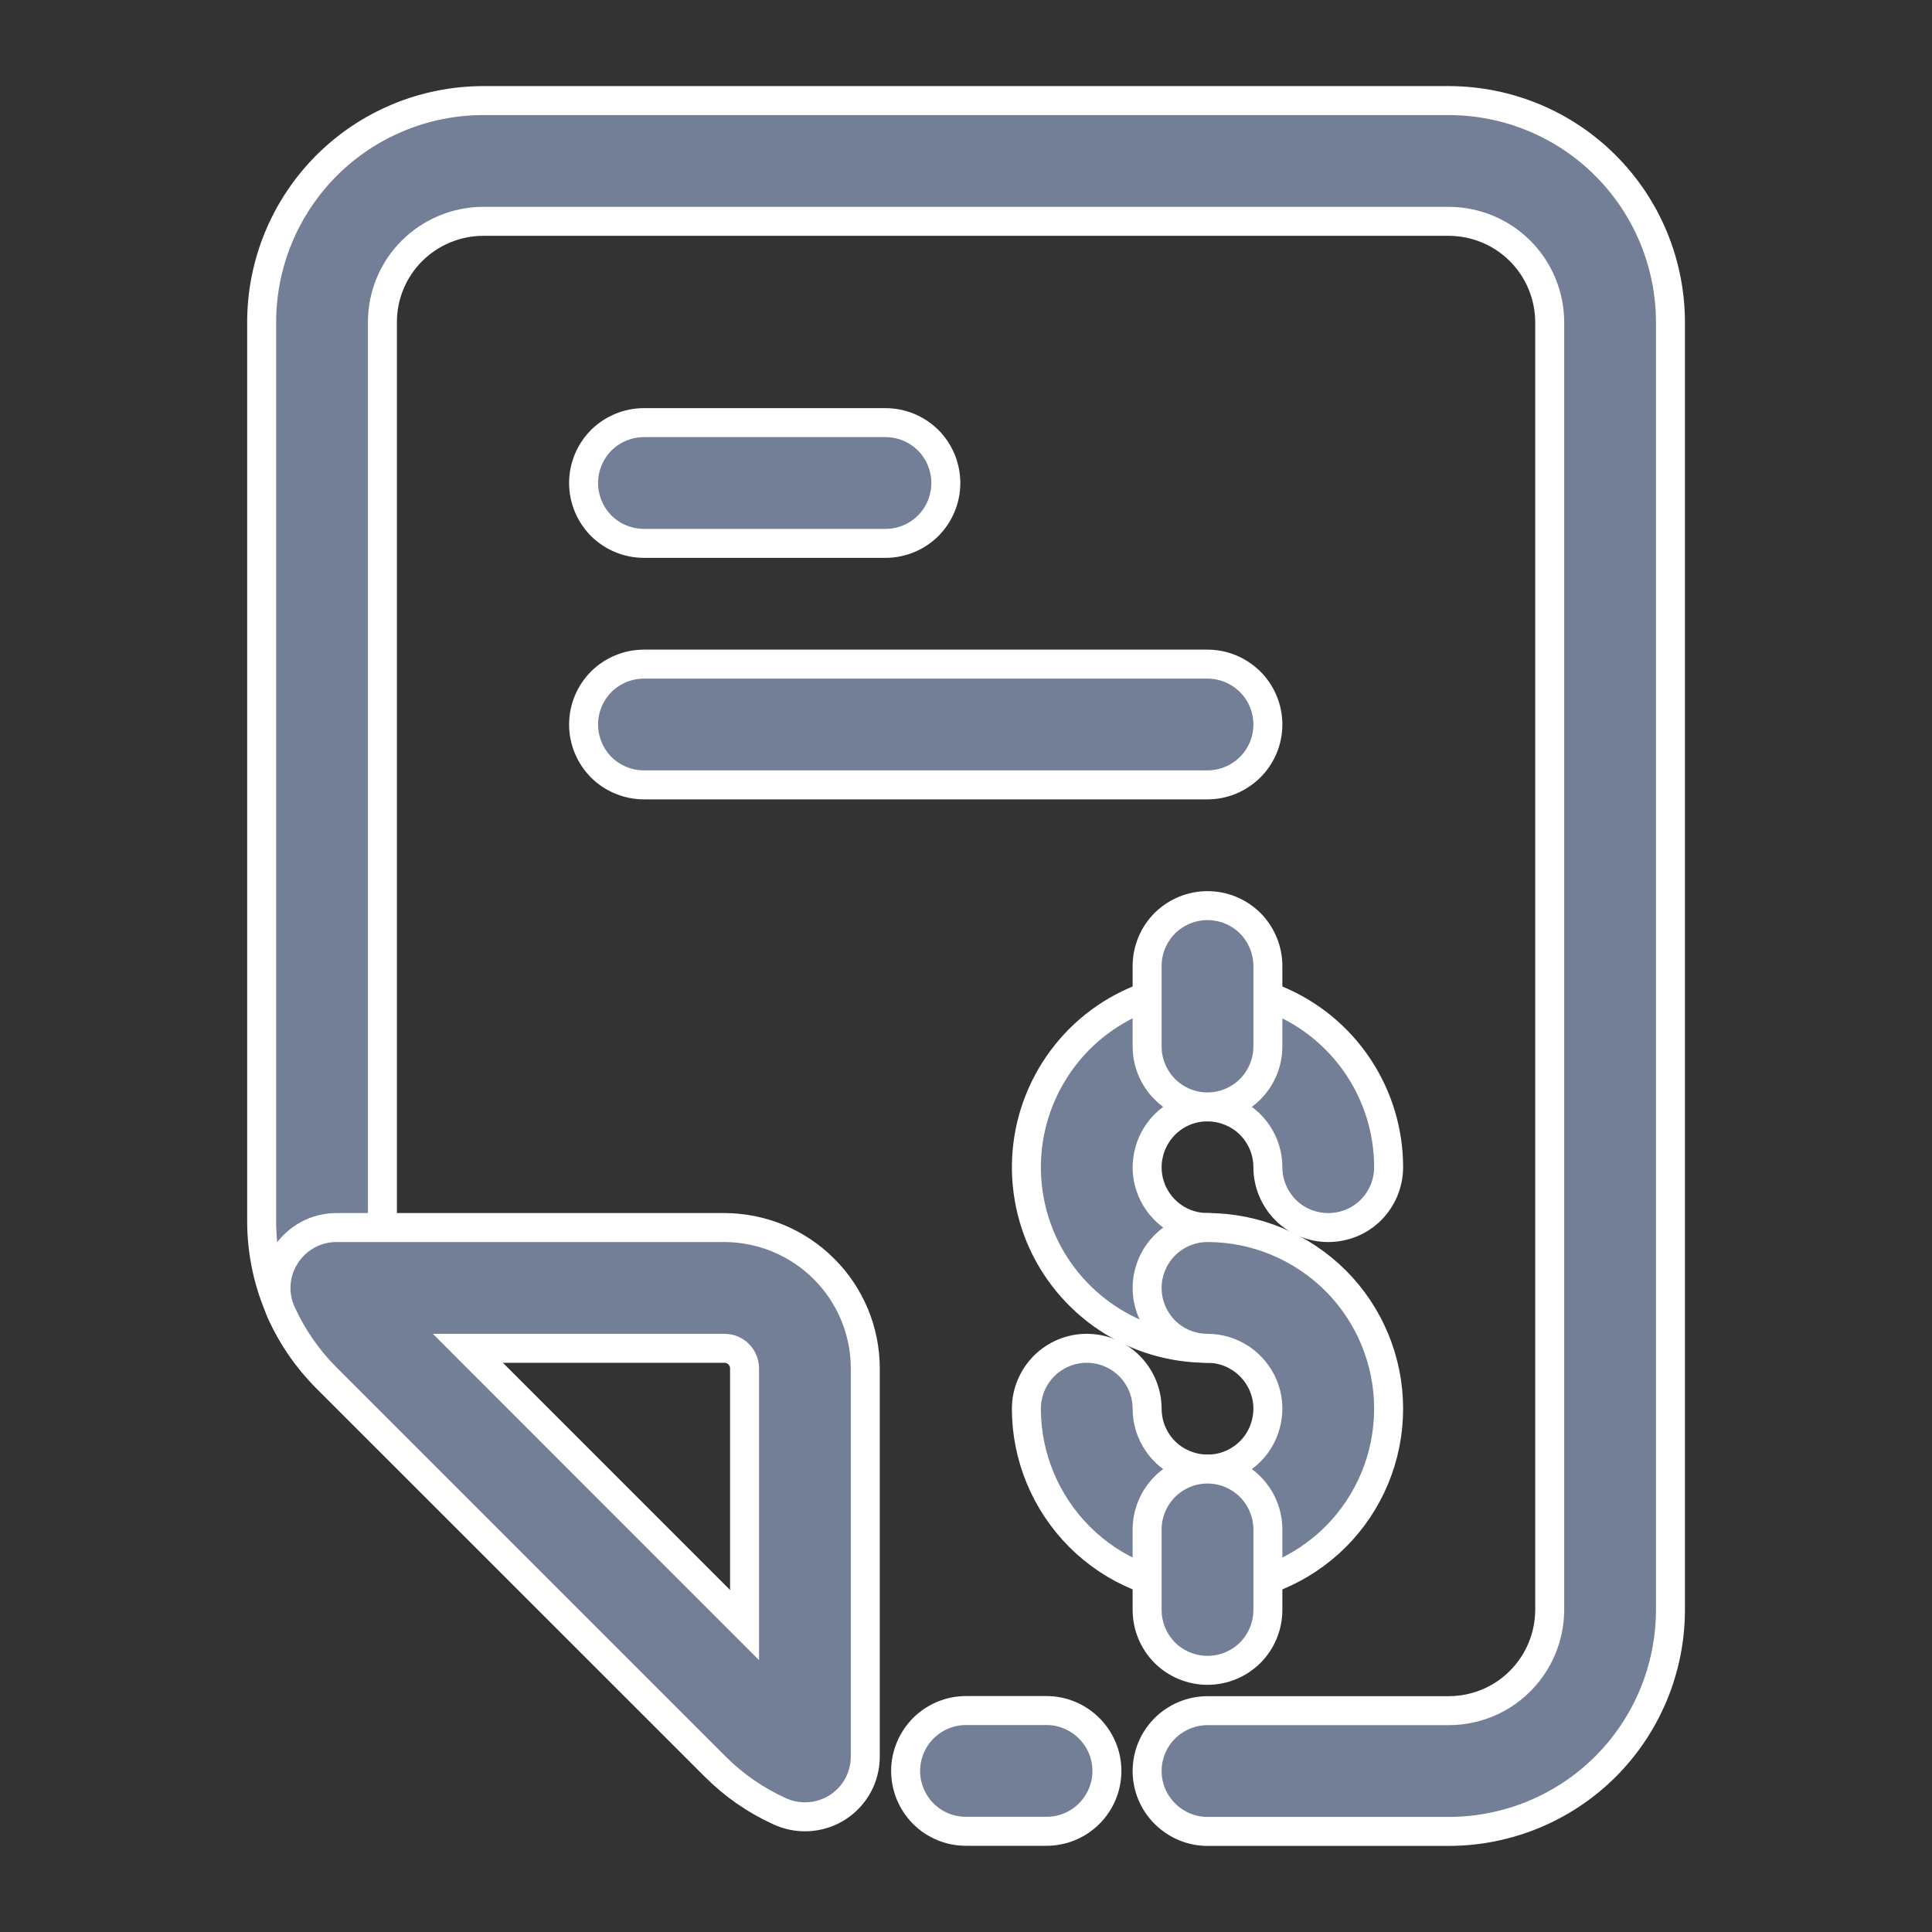 <svg width="16" height="16" viewBox="0 0 16 16" fill="none" xmlns="http://www.w3.org/2000/svg">
<rect x="0" y="0" width="16" height="16" fill="#333333" stroke="none"/>
<path d="M12 15.167H10C9.868 15.167 9.741 15.114 9.647 15.02C9.553 14.927 9.5 14.799 9.5 14.667C9.5 14.534 9.553 14.407 9.647 14.313C9.741 14.22 9.868 14.167 10 14.167H12C12.221 14.166 12.433 14.079 12.589 13.922C12.745 13.766 12.833 13.554 12.834 13.334V2.667C12.833 2.446 12.745 2.234 12.589 2.078C12.433 1.922 12.221 1.834 12 1.833H4C3.779 1.834 3.568 1.922 3.411 2.078C3.255 2.234 3.167 2.446 3.167 2.667V10.114C3.166 10.232 3.191 10.349 3.241 10.457C3.283 10.55 3.341 10.635 3.414 10.707L6.627 13.92C6.698 13.992 6.781 14.05 6.873 14.091C6.985 14.152 7.069 14.252 7.11 14.372C7.15 14.492 7.144 14.623 7.092 14.738C7.039 14.854 6.945 14.945 6.828 14.994C6.711 15.042 6.58 15.045 6.461 15C6.259 14.909 6.076 14.782 5.92 14.625L2.707 11.414C2.536 11.243 2.4 11.04 2.308 10.817C2.215 10.594 2.167 10.355 2.167 10.114V2.667C2.167 2.181 2.361 1.715 2.704 1.371C3.048 1.027 3.514 0.834 4 0.833H12C12.486 0.834 12.953 1.027 13.296 1.371C13.64 1.715 13.833 2.181 13.834 2.667V13.334C13.833 13.82 13.64 14.286 13.296 14.63C12.953 14.973 12.486 15.166 12 15.167Z" fill="#727F96" stroke="white" stroke-width="0.24"/>
<path d="M6.666 15.046C6.595 15.046 6.524 15.031 6.459 15.001C6.258 14.91 6.075 14.783 5.92 14.627L2.706 11.413C2.55 11.258 2.423 11.075 2.331 10.874C2.296 10.798 2.281 10.714 2.287 10.63C2.293 10.547 2.32 10.466 2.366 10.396C2.411 10.325 2.473 10.268 2.547 10.227C2.62 10.187 2.703 10.166 2.786 10.166H6C6.309 10.167 6.606 10.29 6.824 10.509C7.043 10.727 7.166 11.024 7.166 11.333V14.546C7.166 14.679 7.114 14.806 7.02 14.9C6.926 14.994 6.799 15.046 6.666 15.046ZM3.874 11.166L6.166 13.459V11.333C6.166 11.289 6.149 11.247 6.118 11.215C6.086 11.184 6.044 11.166 6 11.166H3.874Z" fill="#727F96" stroke="white" stroke-width="0.24"/>
<path d="M8.667 15.166H8C7.867 15.166 7.74 15.114 7.646 15.02C7.553 14.926 7.5 14.799 7.5 14.666C7.5 14.534 7.553 14.407 7.646 14.313C7.74 14.219 7.867 14.166 8 14.166H8.667C8.799 14.166 8.926 14.219 9.02 14.313C9.114 14.407 9.167 14.534 9.167 14.666C9.167 14.799 9.114 14.926 9.02 15.02C8.926 15.114 8.799 15.166 8.667 15.166Z" fill="#727F96" stroke="white" stroke-width="0.24"/>
<path d="M10 11.166C9.703 11.166 9.413 11.079 9.167 10.914C8.92 10.749 8.728 10.515 8.614 10.241C8.501 9.966 8.471 9.665 8.529 9.374C8.587 9.083 8.73 8.816 8.939 8.606C9.149 8.396 9.416 8.253 9.707 8.195C9.998 8.137 10.3 8.167 10.574 8.281C10.848 8.394 11.082 8.586 11.247 8.833C11.412 9.08 11.5 9.37 11.5 9.666C11.5 9.799 11.447 9.926 11.354 10.02C11.26 10.114 11.133 10.166 11 10.166C10.867 10.166 10.74 10.114 10.646 10.02C10.553 9.926 10.5 9.799 10.5 9.666C10.5 9.568 10.471 9.471 10.416 9.389C10.361 9.306 10.283 9.242 10.191 9.205C10.1 9.167 9.999 9.157 9.902 9.176C9.805 9.195 9.716 9.243 9.646 9.313C9.577 9.383 9.529 9.472 9.51 9.569C9.49 9.666 9.5 9.766 9.538 9.858C9.576 9.949 9.64 10.027 9.722 10.082C9.804 10.137 9.901 10.166 10 10.166C10.133 10.166 10.26 10.219 10.354 10.313C10.447 10.407 10.5 10.534 10.5 10.666C10.5 10.799 10.447 10.926 10.354 11.02C10.26 11.114 10.133 11.166 10 11.166Z" fill="#727F96" stroke="white" stroke-width="0.24"/>
<path d="M10 13.166C9.602 13.166 9.221 13.008 8.94 12.727C8.659 12.445 8.5 12.064 8.5 11.666C8.5 11.534 8.553 11.407 8.646 11.313C8.74 11.219 8.867 11.166 9 11.166C9.133 11.166 9.26 11.219 9.354 11.313C9.447 11.407 9.5 11.534 9.5 11.666C9.5 11.765 9.529 11.862 9.584 11.944C9.639 12.027 9.717 12.091 9.809 12.128C9.9 12.166 10.001 12.176 10.098 12.157C10.194 12.138 10.284 12.09 10.354 12.02C10.424 11.95 10.471 11.861 10.49 11.764C10.51 11.667 10.5 11.566 10.462 11.475C10.424 11.384 10.36 11.306 10.278 11.251C10.196 11.196 10.099 11.166 10 11.166C9.867 11.166 9.74 11.114 9.646 11.02C9.553 10.926 9.5 10.799 9.5 10.666C9.5 10.534 9.553 10.407 9.646 10.313C9.74 10.219 9.867 10.166 10 10.166C10.398 10.166 10.779 10.325 11.061 10.606C11.342 10.887 11.5 11.269 11.5 11.666C11.5 12.064 11.342 12.446 11.061 12.727C10.779 13.008 10.398 13.166 10 13.166Z" fill="#727F96" stroke="white" stroke-width="0.24"/>
<path d="M10 9.167C9.867 9.167 9.74 9.114 9.646 9.02C9.553 8.926 9.5 8.799 9.5 8.667V8C9.5 7.867 9.553 7.74 9.646 7.646C9.74 7.553 9.867 7.5 10 7.5C10.133 7.5 10.26 7.553 10.354 7.646C10.447 7.74 10.5 7.867 10.5 8V8.667C10.5 8.799 10.447 8.926 10.354 9.02C10.26 9.114 10.133 9.167 10 9.167Z" fill="#727F96" stroke="white" stroke-width="0.24"/>
<path d="M10 13.833C9.867 13.833 9.74 13.78 9.646 13.687C9.553 13.593 9.5 13.466 9.5 13.333V12.666C9.5 12.534 9.553 12.407 9.646 12.313C9.74 12.219 9.867 12.166 10 12.166C10.133 12.166 10.26 12.219 10.354 12.313C10.447 12.407 10.5 12.534 10.5 12.666V13.333C10.5 13.466 10.447 13.593 10.354 13.687C10.26 13.78 10.133 13.833 10 13.833Z" fill="#727F96" stroke="white" stroke-width="0.24"/>
<path d="M7.333 4.5H5.333C5.2 4.5 5.073 4.447 4.979 4.354C4.886 4.26 4.833 4.133 4.833 4C4.833 3.867 4.886 3.74 4.979 3.646C5.073 3.553 5.2 3.5 5.333 3.5H7.333C7.466 3.5 7.593 3.553 7.687 3.646C7.78 3.74 7.833 3.867 7.833 4C7.833 4.133 7.78 4.26 7.687 4.354C7.593 4.447 7.466 4.5 7.333 4.5Z" fill="#727F96" stroke="white" stroke-width="0.24"/>
<path d="M10 6.5H5.333C5.2 6.5 5.073 6.447 4.979 6.354C4.886 6.26 4.833 6.133 4.833 6C4.833 5.867 4.886 5.74 4.979 5.646C5.073 5.553 5.2 5.5 5.333 5.5H10C10.132 5.5 10.259 5.553 10.353 5.646C10.447 5.74 10.5 5.867 10.5 6C10.5 6.133 10.447 6.26 10.353 6.354C10.259 6.447 10.132 6.5 10 6.5Z" fill="#727F96" stroke="white" stroke-width="0.24"/>
</svg>
